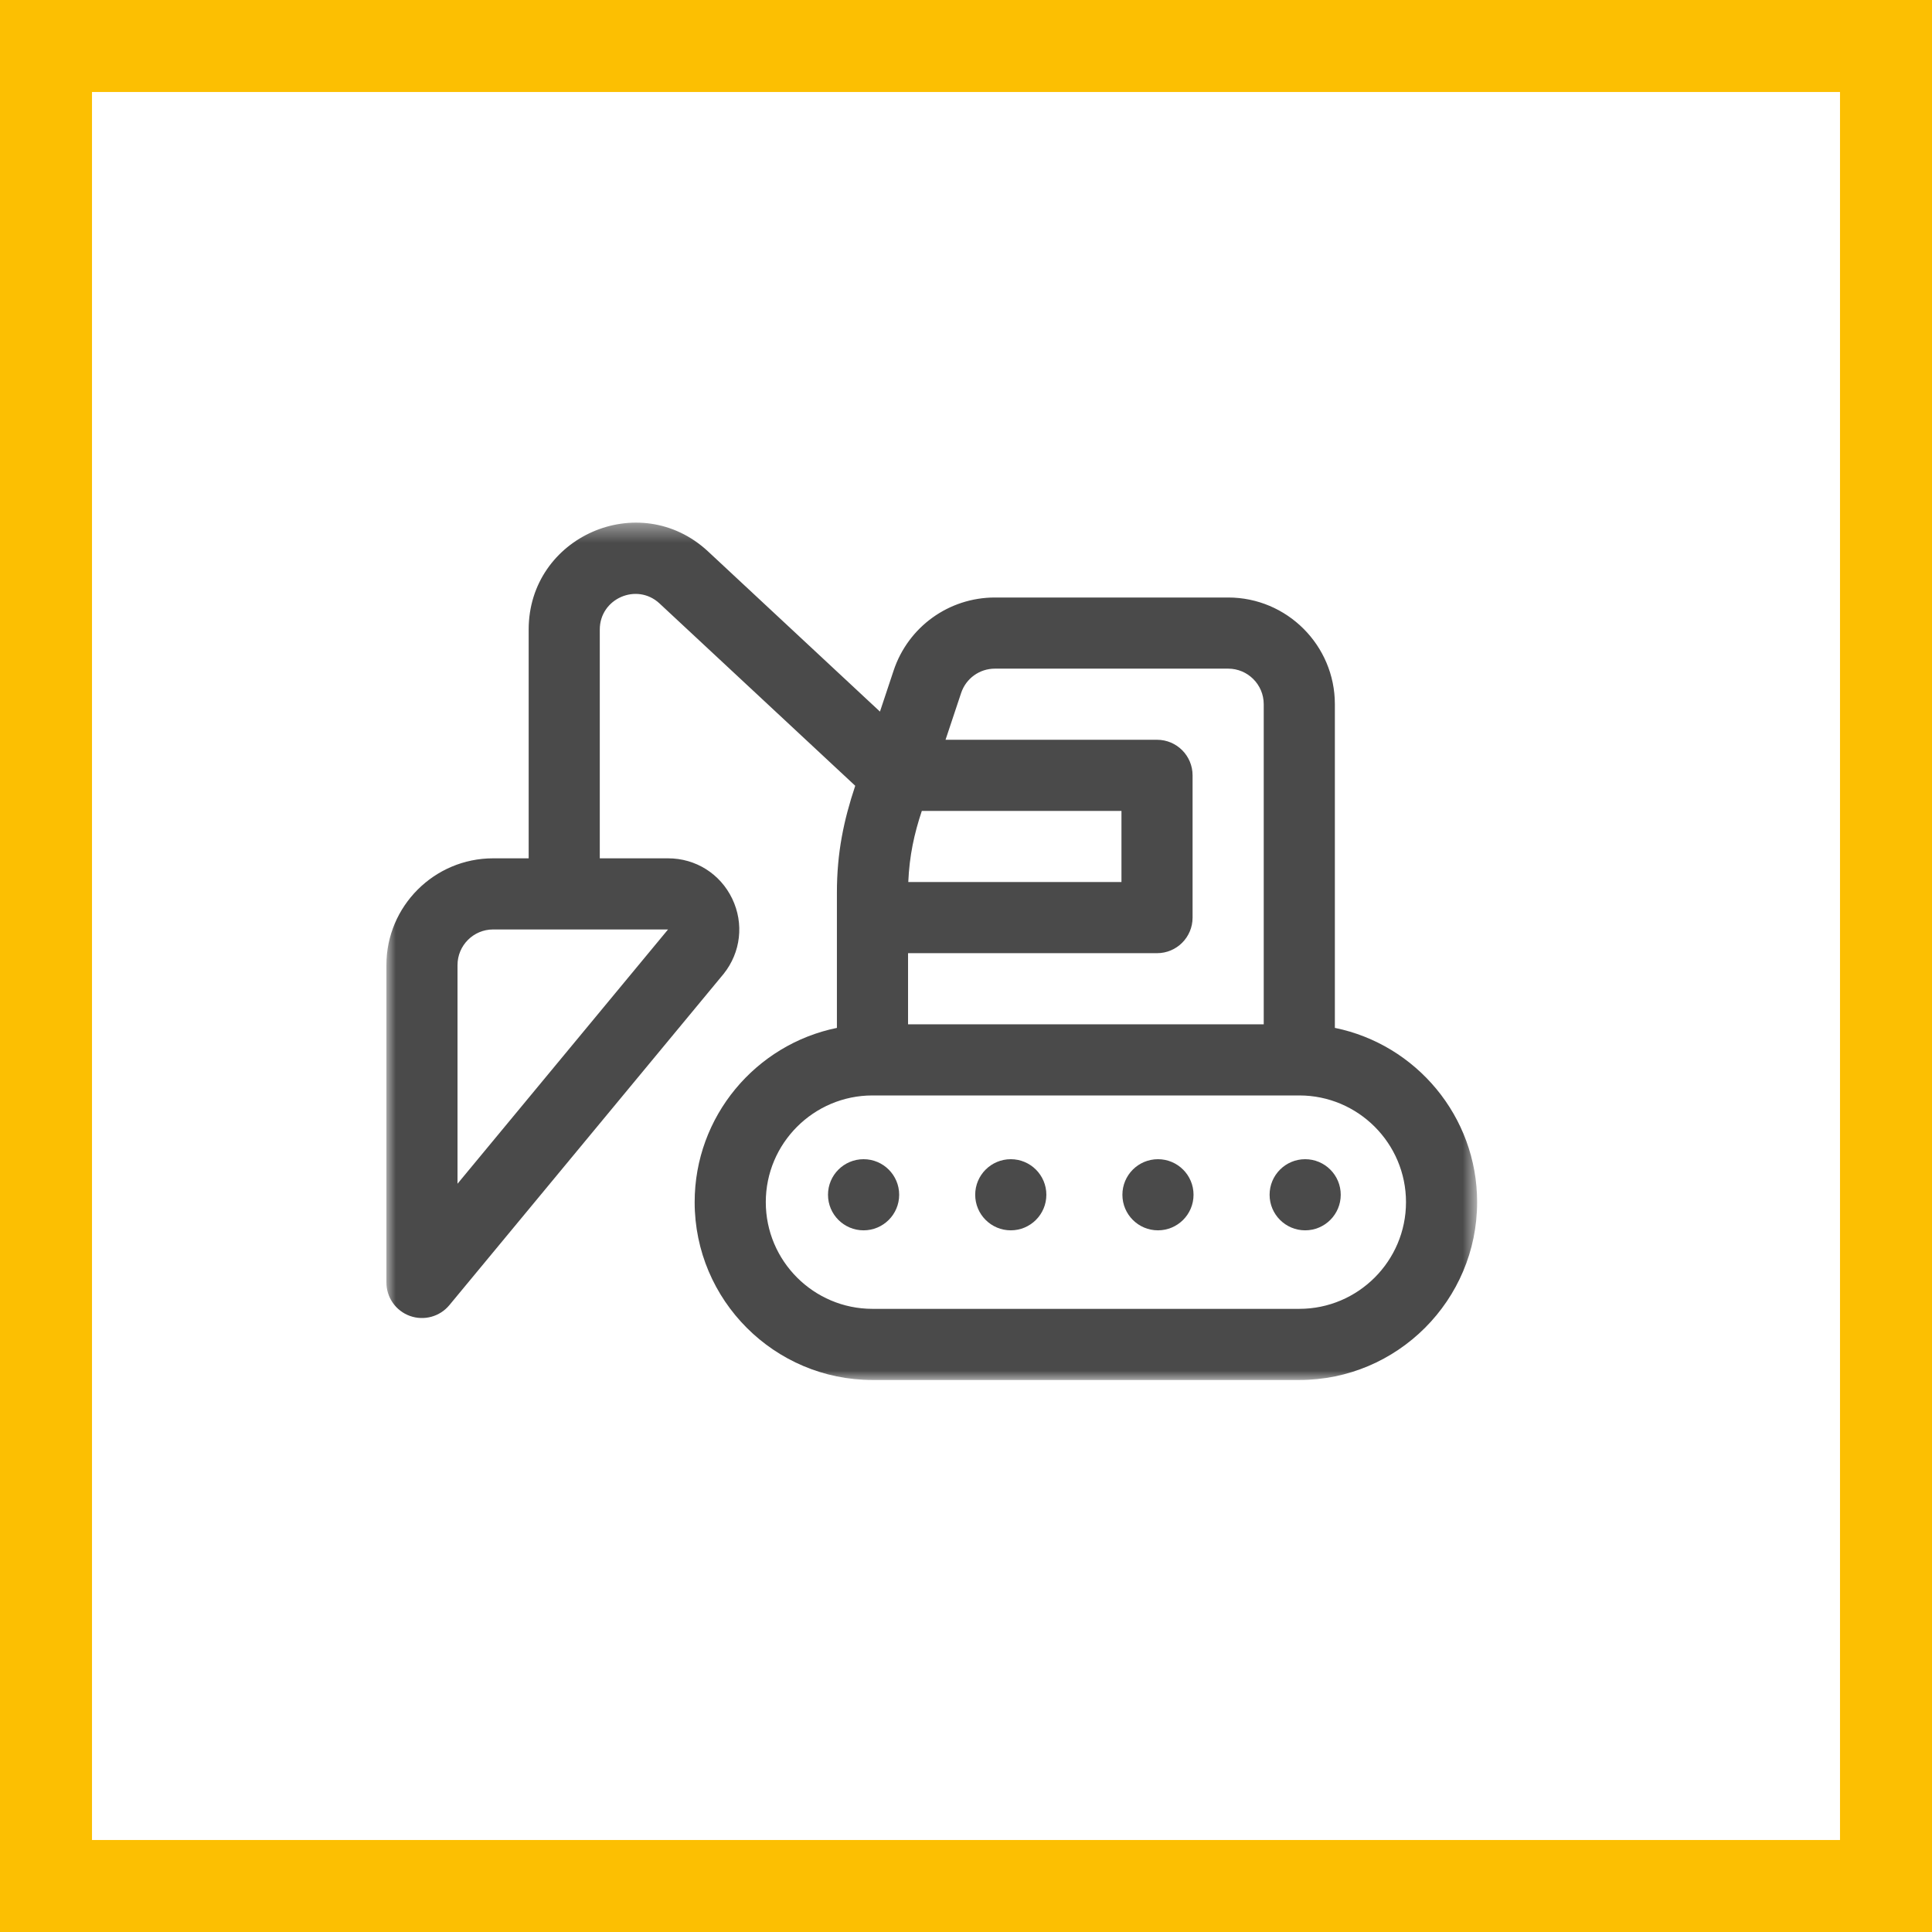 <?xml version="1.0" encoding="UTF-8" standalone="no"?>
<svg width="105px" height="105px" viewBox="0 0 105 105" version="1.1" xmlns="http://www.w3.org/2000/svg" xmlns:xlink="http://www.w3.org/1999/xlink">
    <!-- Generator: Sketch 50.2 (55047) - http://www.bohemiancoding.com/sketch -->
    <title>Group 3 Copy</title>
    <desc>Created with Sketch.</desc>
    <defs>
        <polygon id="path-1" points="0 0.404 59.279 0.404 59.279 47 0 47"></polygon>
    </defs>
    <g id="Page-1" stroke="none" stroke-width="1" fill="none" fill-rule="evenodd">
        <g id="Home-Copy-11" transform="translate(-57, -235)">
            <g id="Group-3-Copy" transform="translate(57, 235)">
                <g id="icon-random-copy-10">
                    <rect id="Rectangle" stroke="#FCBF02" stroke-width="5" x="2.5" y="2.5" width="100" height="100"></rect>
                    <g id="Group-3" stroke-width="1" fill-rule="evenodd" transform="translate(21, 28)">
                        <mask id="mask-2" fill="white">
                            <use xlink:href="#path-1"></use>
                        </mask>
                        <g id="Clip-2"></g>
                        <path d="M49.614,43.133 L26.418,43.133 C23.22,43.133 20.619,40.531 20.619,37.334 C20.619,34.137 23.22,31.535 26.418,31.535 L49.614,31.535 C52.811,31.535 55.413,34.137 55.413,37.334 C55.413,40.531 52.811,43.133 49.614,43.133 Z M28.351,23.803 L41.882,23.803 C42.949,23.803 43.814,22.938 43.814,21.87 L43.814,14.138 C43.814,13.071 42.949,12.205 41.882,12.205 L30.388,12.205 L31.236,9.66 C31.5,8.87 32.237,8.339 33.07,8.339 L45.748,8.339 C46.814,8.339 47.681,9.206 47.681,10.272 L47.681,27.669 L28.351,27.669 L28.351,23.803 Z M29.099,16.071 L39.949,16.071 L39.949,19.937 L28.363,19.937 C28.424,18.507 28.684,17.317 29.099,16.071 Z M15.307,22.514 L3.865,36.333 L3.865,24.447 C3.865,23.382 4.732,22.514 5.799,22.514 L15.307,22.514 Z M51.547,27.863 L51.547,10.272 C51.547,7.074 48.945,4.473 45.748,4.473 L33.07,4.473 C30.57,4.473 28.359,6.067 27.568,8.438 L26.824,10.674 L17.465,1.954 C13.746,-1.478 7.732,1.163 7.732,6.215 L7.732,18.648 L5.799,18.648 C2.601,18.648 0,21.249 0,24.447 L0,41.699 C0,42.514 0.51,43.241 1.277,43.518 C2.047,43.794 2.903,43.558 3.422,42.932 L18.306,24.954 L18.327,24.929 C19.263,23.758 19.442,22.191 18.793,20.84 C18.142,19.487 16.808,18.648 15.308,18.648 L11.597,18.648 L11.597,6.215 C11.597,4.53 13.605,3.654 14.836,4.789 L25.48,14.705 C24.855,16.58 24.484,18.337 24.484,20.514 L24.484,27.864 C20.078,28.762 16.753,32.667 16.753,37.334 C16.753,42.664 21.089,47 26.418,47 L49.614,47 C54.943,47 59.279,42.664 59.279,37.334 C59.279,32.666 55.953,28.761 51.547,27.863 Z" id="Fill-1" fill="#4A4A4A" mask="url(#mask-2)"></path>
                    </g>
                    <path d="M46.934,63 C48.001,63 48.868,63.865 48.868,64.933 C48.868,66 48.001,66.866 46.934,66.866 C45.866,66.866 45,66 45,64.933 C45,63.865 45.866,63 46.934,63" id="Fill-4" fill="#4A4A4A" fill-rule="evenodd"></path>
                    <path d="M54.934,63 C56.001,63 56.867,63.865 56.867,64.933 C56.867,66 56.001,66.866 54.934,66.866 C53.866,66.866 53,66 53,64.933 C53,63.865 53.866,63 54.934,63" id="Fill-6" fill="#4A4A4A" fill-rule="evenodd"></path>
                    <path d="M62.933,63 C64,63 64.866,63.865 64.866,64.933 C64.866,66 64,66.866 62.933,66.866 C61.866,66.866 61,66 61,64.933 C61,63.865 61.866,63 62.933,63" id="Fill-8" fill="#4A4A4A" fill-rule="evenodd"></path>
                    <path d="M70.933,63 C72,63 72.866,63.865 72.866,64.933 C72.866,66 72,66.866 70.933,66.866 C69.866,66.866 69,66 69,64.933 C69,63.865 69.866,63 70.933,63" id="Fill-10" fill="#4A4A4A" fill-rule="evenodd"></path>
                </g>
            </g>
        </g>
    </g>
</svg>
